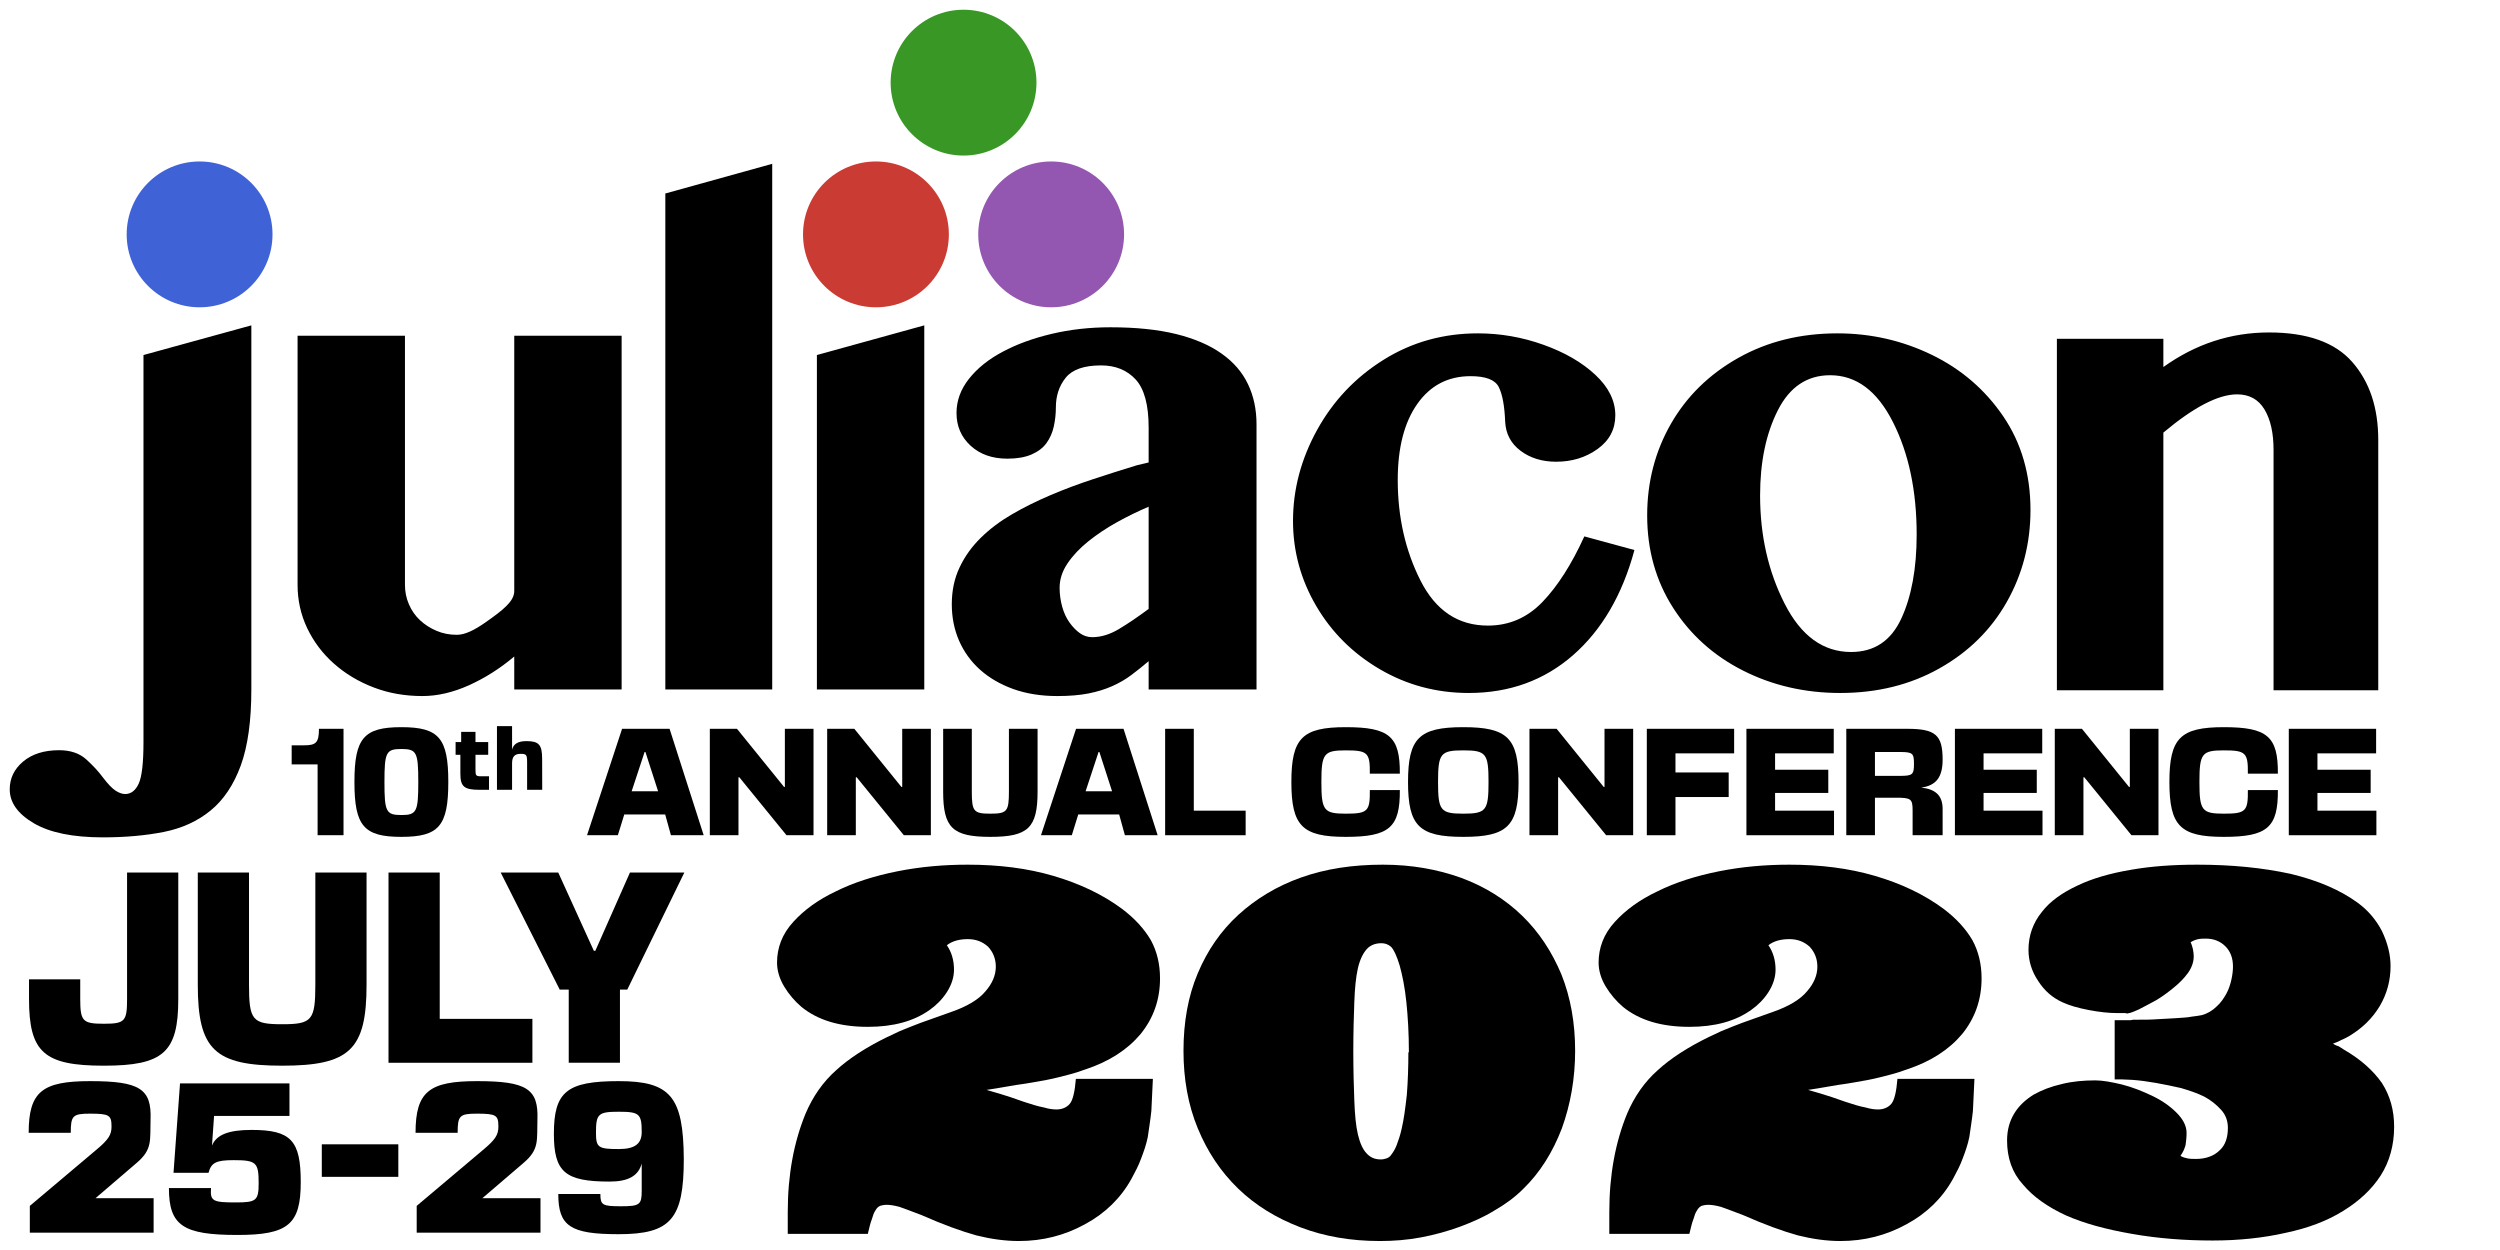 <?xml version="1.0" encoding="UTF-8" standalone="no"?>
<!DOCTYPE svg PUBLIC "-//W3C//DTD SVG 1.1//EN" "http://www.w3.org/Graphics/SVG/1.1/DTD/svg11.dtd">
<svg width="100%" height="100%" viewBox="0 0 240 120" version="1.1" xmlns="http://www.w3.org/2000/svg" xmlns:xlink="http://www.w3.org/1999/xlink" xml:space="preserve" xmlns:serif="http://www.serif.com/" style="fill-rule:evenodd;clip-rule:evenodd;stroke-linejoin:round;stroke-miterlimit:2;">
    <g transform="matrix(1,0,0,1,-259.019,-232.136)">
        <path d="M283.148,298.324C283.148,301.34 282.809,303.773 282.133,305.625C281.453,307.48 280.488,308.922 279.238,309.945C277.988,310.969 276.488,311.656 274.738,312.004C272.992,312.348 271.047,312.523 268.906,312.523C266.012,312.523 263.797,312.07 262.258,311.164C260.723,310.262 259.953,309.176 259.953,307.91C259.953,306.855 260.383,305.965 261.242,305.242C262.102,304.52 263.254,304.156 264.699,304.156C265.785,304.156 266.652,304.453 267.301,305.039C267.949,305.625 268.484,306.207 268.906,306.781C269.387,307.414 269.797,307.836 270.125,308.047C270.457,308.258 270.758,308.363 271.031,308.363C271.602,308.363 272.039,308.023 272.344,307.344C272.645,306.668 272.793,305.348 272.793,303.391L272.793,266.219L283.148,263.371L283.148,298.324ZM297.895,264.367L297.895,288.285C297.895,288.949 298.023,289.574 298.281,290.164C298.535,290.75 298.891,291.258 299.344,291.68C299.797,292.102 300.32,292.438 300.926,292.695C301.527,292.953 302.176,293.078 302.871,293.078C303.652,293.078 304.543,292.641 305.629,291.883C307.344,290.68 308.387,289.852 308.387,288.875L308.387,264.367L318.695,264.367L318.695,298.324L308.387,298.324L308.387,295.16C307.031,296.305 305.582,297.223 304.047,297.918C302.508,298.609 301.016,298.957 299.57,298.957C297.883,298.957 296.313,298.68 294.867,298.121C293.418,297.563 292.152,296.801 291.07,295.836C289.984,294.875 289.133,293.742 288.512,292.445C287.895,291.148 287.586,289.762 287.586,288.285L287.586,264.367L297.895,264.367ZM333.152,298.324L322.891,298.324L322.891,250.711L333.152,247.863L333.152,298.324ZM337.441,266.219L347.75,263.371L347.75,298.324L337.441,298.324L337.441,266.219ZM369.289,280.781C368.297,281.203 367.293,281.691 366.281,282.25C365.273,282.809 364.352,283.418 363.523,284.082C362.695,284.742 362.023,285.453 361.512,286.207C361,286.961 360.742,287.742 360.742,288.559C360.742,289.191 360.828,289.801 360.992,290.391C361.156,290.977 361.391,291.48 361.695,291.902C361.996,292.324 362.328,292.664 362.688,292.922C363.051,293.176 363.441,293.305 363.863,293.305C364.707,293.305 365.559,293.047 366.418,292.535C367.277,292.023 368.234,291.375 369.289,290.594L369.289,280.781ZM379.645,298.324L369.289,298.324L369.289,295.609C368.719,296.094 368.16,296.539 367.617,296.945C367.074,297.352 366.465,297.707 365.785,298.008C365.109,298.309 364.348,298.543 363.5,298.711C362.656,298.875 361.664,298.957 360.52,298.957C358.949,298.957 357.539,298.73 356.289,298.281C355.039,297.828 353.977,297.211 353.102,296.426C352.227,295.641 351.559,294.715 351.09,293.645C350.625,292.574 350.391,291.406 350.391,290.141C350.391,288.844 350.637,287.668 351.137,286.613C351.633,285.559 352.313,284.609 353.172,283.766C354.031,282.922 355.031,282.168 356.176,281.504C357.32,280.84 358.551,280.23 359.863,279.672C361.172,279.113 362.539,278.602 363.953,278.137C365.371,277.668 366.773,277.223 368.16,276.801L369.289,276.531L369.289,273.184C369.289,271.016 368.875,269.477 368.047,268.57C367.219,267.668 366.109,267.215 364.723,267.215C363.094,267.215 361.965,267.609 361.332,268.391C360.699,269.176 360.383,270.125 360.383,271.238C360.383,271.871 360.313,272.492 360.18,273.094C360.043,273.695 359.809,274.223 359.477,274.676C359.148,275.129 358.672,275.492 358.055,275.762C357.438,276.031 356.66,276.168 355.727,276.168C354.277,276.168 353.102,275.754 352.199,274.926C351.293,274.094 350.844,273.047 350.844,271.781C350.844,270.605 351.242,269.516 352.039,268.504C352.84,267.492 353.914,266.625 355.273,265.906C356.629,265.18 358.195,264.609 359.977,264.188C361.754,263.766 363.637,263.555 365.625,263.555C368.07,263.555 370.172,263.773 371.938,264.207C373.699,264.645 375.152,265.27 376.297,266.086C377.445,266.898 378.289,267.879 378.828,269.023C379.375,270.168 379.645,271.453 379.645,272.867L379.645,298.324Z" style="fill-rule:nonzero;"/>
    </g>
    <g transform="matrix(1,0,0,1,-259.019,-232.136)">
        <path d="M285.18,254.637C285.18,258.504 282.047,261.637 278.18,261.637C274.316,261.637 271.18,258.504 271.18,254.637C271.18,250.77 274.316,247.637 278.18,247.637C282.047,247.637 285.18,250.77 285.18,254.637" style="fill:rgb(64,98,215);fill-rule:nonzero;"/>
    </g>
    <g transform="matrix(1,0,0,1,-259.019,-232.136)">
        <path d="M358.52,240.07C358.52,243.934 355.387,247.07 351.52,247.07C347.652,247.07 344.52,243.934 344.52,240.07C344.52,236.203 347.652,233.07 351.52,233.07C355.387,233.07 358.52,236.203 358.52,240.07" style="fill:rgb(56,151,37);fill-rule:nonzero;"/>
    </g>
    <g transform="matrix(1,0,0,1,-259.019,-232.136)">
        <path d="M366.93,254.637C366.93,258.504 363.793,261.637 359.93,261.637C356.063,261.637 352.93,258.504 352.93,254.637C352.93,250.77 356.063,247.637 359.93,247.637C363.793,247.637 366.93,250.77 366.93,254.637" style="fill:rgb(148,87,177);fill-rule:nonzero;"/>
    </g>
    <g transform="matrix(1,0,0,1,-259.019,-232.136)">
        <path d="M350.109,254.637C350.109,258.504 346.977,261.637 343.109,261.637C339.242,261.637 336.109,258.504 336.109,254.637C336.109,250.77 339.242,247.637 343.109,247.637C346.977,247.637 350.109,250.77 350.109,254.637" style="fill:rgb(202,59,51);fill-rule:nonzero;"/>
    </g>
    <g transform="matrix(1,0,0,1,123.781,66.264)">
        <g id="glyph0-1">
            <path d="M52.879,0.262C49.5,0.262 46.395,-0.453 43.57,-1.879C40.742,-3.305 38.5,-5.316 36.84,-7.91C35.18,-10.504 34.348,-13.461 34.348,-16.781C34.348,-19.984 35.105,-22.914 36.621,-25.566C38.137,-28.215 40.293,-30.328 43.09,-31.902C45.887,-33.477 49.059,-34.262 52.613,-34.262C55.82,-34.262 58.836,-33.574 61.66,-32.207C64.488,-30.836 66.773,-28.871 68.523,-26.309C70.27,-23.742 71.145,-20.742 71.145,-17.305C71.145,-14.102 70.387,-11.156 68.871,-8.477C67.355,-5.797 65.199,-3.672 62.402,-2.098C59.605,-0.523 56.43,0.262 52.879,0.262ZM17.219,0.262C14.129,0.262 11.289,-0.496 8.695,-2.012C6.102,-3.527 4.063,-5.551 2.578,-8.086C1.094,-10.621 0.348,-13.344 0.348,-16.258C0.348,-19.285 1.121,-22.199 2.664,-24.996C4.211,-27.793 6.336,-30.035 9.047,-31.727C11.754,-33.418 14.77,-34.262 18.094,-34.262C20.25,-34.262 22.344,-33.898 24.383,-33.168C26.422,-32.441 28.086,-31.48 29.367,-30.285C30.648,-29.09 31.289,-27.793 31.289,-26.395C31.289,-25.055 30.723,-23.977 29.586,-23.16C28.449,-22.344 27.125,-21.938 25.609,-21.938C24.27,-21.938 23.133,-22.285 22.199,-22.984C21.266,-23.684 20.773,-24.617 20.715,-25.781C20.656,-27.297 20.453,-28.406 20.102,-29.105C19.754,-29.805 18.848,-30.152 17.395,-30.152C15.238,-30.152 13.531,-29.266 12.281,-27.488C11.027,-25.711 10.402,-23.277 10.402,-20.188C10.402,-16.633 11.129,-13.414 12.586,-10.531C14.043,-7.648 16.199,-6.207 19.055,-6.207C21.094,-6.207 22.84,-6.961 24.297,-8.477C25.754,-9.992 27.094,-12.09 28.316,-14.77L33.125,-13.461C31.961,-9.148 29.992,-5.781 27.227,-3.363C24.457,-0.945 21.121,0.262 17.219,0.262ZM53.926,-3.672C56.141,-3.672 57.742,-4.734 58.734,-6.859C59.723,-8.988 60.219,-11.684 60.219,-14.945C60.219,-19.141 59.461,-22.738 57.945,-25.738C56.43,-28.738 54.422,-30.242 51.914,-30.242C49.699,-30.242 48.027,-29.117 46.891,-26.875C45.754,-24.633 45.188,-21.91 45.188,-18.703C45.188,-14.859 45.973,-11.391 47.547,-8.305C49.121,-5.215 51.246,-3.672 53.926,-3.672ZM73.68,-33.738L83.902,-33.738L83.902,-31.027C86.992,-33.242 90.371,-34.348 94.043,-34.348C97.715,-34.348 100.379,-33.402 102.039,-31.508C103.699,-29.613 104.531,-27.125 104.531,-24.035L104.531,0L94.48,0L94.48,-23.074C94.48,-24.707 94.188,-26 93.605,-26.965C93.023,-27.926 92.148,-28.406 90.984,-28.406C89.176,-28.406 86.816,-27.18 83.902,-24.734L83.902,0L73.68,0L73.68,-33.738Z" style="fill-rule:nonzero;"/>
        </g>
    </g>
    <g transform="matrix(0.414,0,0,0.414,-105.537,-49.272)">
        <g transform="matrix(56.553,0,0,56.553,259.953,365.453)">
            <path d="M0.24,-0.262L0.24,-0.342L0.03,-0.342L0.03,-0.262C0.03,-0.043 0.091,0.012 0.337,0.012C0.581,0.012 0.642,-0.043 0.642,-0.261L0.642,-0.78L0.432,-0.78L0.432,-0.261C0.432,-0.17 0.423,-0.16 0.337,-0.16C0.25,-0.16 0.24,-0.17 0.24,-0.262Z" style="fill-rule:nonzero;"/>
        </g>
        <g transform="matrix(56.553,0,0,56.553,298.522,365.453)">
            <path d="M0.732,-0.32L0.732,-0.78L0.522,-0.78L0.522,-0.32C0.522,-0.174 0.508,-0.158 0.386,-0.158C0.264,-0.158 0.25,-0.174 0.25,-0.32L0.25,-0.78L0.04,-0.78L0.04,-0.32C0.04,-0.054 0.109,0.012 0.386,0.012C0.663,0.012 0.732,-0.054 0.732,-0.32Z" style="fill-rule:nonzero;"/>
        </g>
        <g transform="matrix(56.553,0,0,56.553,342.181,365.453)">
            <path d="M0.05,-0.78L0.05,-0L0.64,-0L0.64,-0.18L0.26,-0.18L0.26,-0.78L0.05,-0.78Z" style="fill-rule:nonzero;"/>
        </g>
        <g transform="matrix(56.553,0,0,56.553,370.74,365.453)">
            <path d="M0.758,-0.78L0.535,-0.78L0.393,-0.459L0.387,-0.459L0.241,-0.78L0.005,-0.78L0.247,-0.3L0.284,-0.3L0.284,-0L0.494,-0L0.494,-0.3L0.524,-0.3L0.758,-0.78Z" style="fill-rule:nonzero;"/>
        </g>
    </g>
    <g transform="matrix(0.406,0,0,0.406,-103.339,-30.038)">
        <g transform="matrix(45.241,0,0,45.241,259.953,365.453)">
            <path d="M0.683,-0L0.683,-0.18L0.379,-0.18L0.596,-0.366C0.677,-0.436 0.664,-0.48 0.667,-0.592C0.673,-0.752 0.61,-0.792 0.351,-0.792C0.102,-0.792 0.03,-0.738 0.03,-0.522L0.25,-0.522C0.25,-0.611 0.26,-0.622 0.35,-0.622C0.452,-0.622 0.463,-0.614 0.463,-0.554C0.463,-0.511 0.447,-0.486 0.381,-0.431L0.036,-0.14L0.036,-0L0.683,-0Z" style="fill-rule:nonzero;"/>
        </g>
        <g transform="matrix(45.241,0,0,45.241,292.662,365.453)">
            <path d="M0.67,-0.78L0.098,-0.78L0.064,-0.313L0.247,-0.313C0.261,-0.366 0.287,-0.379 0.378,-0.379C0.496,-0.379 0.509,-0.367 0.509,-0.26L0.509,-0.259C0.509,-0.168 0.497,-0.158 0.39,-0.158C0.269,-0.158 0.255,-0.165 0.26,-0.233L0.04,-0.233C0.04,-0.037 0.114,0.012 0.398,0.012C0.663,0.012 0.729,-0.043 0.729,-0.264C0.729,-0.482 0.678,-0.537 0.472,-0.537C0.352,-0.537 0.288,-0.512 0.265,-0.455L0.276,-0.61L0.67,-0.61L0.67,-0.78Z" style="fill-rule:nonzero;"/>
        </g>
        <g transform="matrix(45.241,0,0,45.241,327.905,362.568)">
            <rect x="0.06" y="-0.398" width="0.4" height="0.17" style="fill-rule:nonzero;"/>
        </g>
        <g transform="matrix(45.241,0,0,45.241,351.43,365.453)">
            <path d="M0.683,-0L0.683,-0.18L0.379,-0.18L0.596,-0.366C0.677,-0.436 0.664,-0.48 0.667,-0.592C0.673,-0.752 0.61,-0.792 0.351,-0.792C0.102,-0.792 0.03,-0.738 0.03,-0.522L0.25,-0.522C0.25,-0.611 0.26,-0.622 0.35,-0.622C0.452,-0.622 0.463,-0.614 0.463,-0.554C0.463,-0.511 0.447,-0.486 0.381,-0.431L0.036,-0.14L0.036,-0L0.683,-0Z" style="fill-rule:nonzero;"/>
        </g>
        <g transform="matrix(45.241,0,0,45.241,384.14,365.453)">
            <path d="M0.03,-0.517C0.03,-0.317 0.088,-0.267 0.321,-0.267C0.418,-0.267 0.471,-0.296 0.489,-0.361L0.489,-0.218C0.489,-0.146 0.478,-0.138 0.381,-0.138C0.284,-0.138 0.273,-0.144 0.273,-0.202L0.053,-0.202C0.053,-0.034 0.116,0.008 0.368,0.008C0.641,0.008 0.709,-0.071 0.709,-0.385C0.707,-0.711 0.639,-0.792 0.369,-0.792C0.098,-0.792 0.03,-0.737 0.03,-0.517ZM0.25,-0.522L0.25,-0.523C0.25,-0.621 0.262,-0.632 0.369,-0.632C0.477,-0.632 0.489,-0.621 0.489,-0.526C0.489,-0.464 0.453,-0.437 0.369,-0.437C0.262,-0.437 0.25,-0.445 0.25,-0.522Z" style="fill-rule:nonzero;"/>
        </g>
    </g>
    <g transform="matrix(1.691,0,0,1.691,-411.973,-537.799)">
        <g transform="matrix(7.746,0,0,7.746,259.953,365.453)">
            <path d="M0.22,-0L0.41,-0L0.41,-0.78L0.23,-0.78C0.23,-0.678 0.208,-0.659 0.121,-0.659L0.03,-0.659L0.03,-0.519L0.22,-0.519L0.22,-0Z" style="fill-rule:nonzero;"/>
        </g>
        <g transform="matrix(7.746,0,0,7.746,263.516,365.453)">
            <path d="M0.374,-0.632C0.486,-0.632 0.498,-0.608 0.498,-0.39C0.498,-0.172 0.486,-0.148 0.374,-0.148C0.262,-0.148 0.25,-0.172 0.25,-0.39C0.25,-0.608 0.262,-0.632 0.374,-0.632ZM0.03,-0.39C0.03,-0.068 0.099,0.012 0.374,0.012C0.649,0.012 0.718,-0.068 0.718,-0.39C0.718,-0.712 0.649,-0.792 0.374,-0.792C0.099,-0.792 0.03,-0.712 0.03,-0.39Z" style="fill-rule:nonzero;"/>
        </g>
        <g transform="matrix(4.516,0,0,4.516,269.311,362.874)">
            <path d="M0.46,-0.17L0.359,-0.17C0.297,-0.17 0.29,-0.178 0.29,-0.251L0.29,-0.44L0.45,-0.44L0.45,-0.6L0.29,-0.6L0.29,-0.728L0.11,-0.728L0.11,-0.6L0.04,-0.6L0.04,-0.44L0.1,-0.44L0.1,-0.202C0.1,-0.04 0.148,-0 0.34,-0L0.46,-0L0.46,-0.17Z" style="fill-rule:nonzero;"/>
        </g>
        <g transform="matrix(4.516,0,0,4.516,271.614,362.874)">
            <path d="M0.05,-0.8L0.05,-0L0.24,-0L0.24,-0.333C0.24,-0.416 0.272,-0.452 0.346,-0.452C0.421,-0.452 0.429,-0.441 0.429,-0.343L0.429,-0L0.619,-0L0.618,-0.388C0.618,-0.567 0.577,-0.612 0.421,-0.612C0.317,-0.612 0.259,-0.579 0.24,-0.505L0.24,-0.8L0.05,-0.8Z" style="fill-rule:nonzero;"/>
        </g>
        <g transform="matrix(7.746,0,0,7.746,276.914,365.453)">
            <path d="M0.61,-0.78L0.262,-0.78L0.005,-0L0.231,-0L0.278,-0.152L0.578,-0.152L0.62,-0L0.86,-0L0.61,-0.78ZM0.332,-0.322L0.427,-0.61L0.433,-0.61L0.526,-0.322L0.332,-0.322Z" style="fill-rule:nonzero;"/>
        </g>
        <g transform="matrix(7.746,0,0,7.746,283.537,365.453)">
            <path d="M0.05,-0L0.26,-0L0.26,-0.425L0.266,-0.425L0.612,-0L0.81,-0L0.81,-0.78L0.6,-0.78L0.6,-0.354L0.594,-0.354L0.249,-0.78L0.05,-0.78L0.05,-0Z" style="fill-rule:nonzero;"/>
        </g>
        <g transform="matrix(7.746,0,0,7.746,290.199,365.453)">
            <path d="M0.05,-0L0.26,-0L0.26,-0.425L0.266,-0.425L0.612,-0L0.81,-0L0.81,-0.78L0.6,-0.78L0.6,-0.354L0.594,-0.354L0.249,-0.78L0.05,-0.78L0.05,-0Z" style="fill-rule:nonzero;"/>
        </g>
        <g transform="matrix(7.746,0,0,7.746,296.861,365.453)">
            <path d="M0.732,-0.32L0.732,-0.78L0.522,-0.78L0.522,-0.32C0.522,-0.174 0.508,-0.158 0.386,-0.158C0.264,-0.158 0.25,-0.174 0.25,-0.32L0.25,-0.78L0.04,-0.78L0.04,-0.32C0.04,-0.054 0.109,0.012 0.386,0.012C0.663,0.012 0.732,-0.054 0.732,-0.32Z" style="fill-rule:nonzero;"/>
        </g>
        <g transform="matrix(7.746,0,0,7.746,302.686,365.453)">
            <path d="M0.61,-0.78L0.262,-0.78L0.005,-0L0.231,-0L0.278,-0.152L0.578,-0.152L0.62,-0L0.86,-0L0.61,-0.78ZM0.332,-0.322L0.427,-0.61L0.433,-0.61L0.526,-0.322L0.332,-0.322Z" style="fill-rule:nonzero;"/>
        </g>
        <g transform="matrix(7.746,0,0,7.746,309.386,365.453)">
            <path d="M0.05,-0.78L0.05,-0L0.64,-0L0.64,-0.18L0.26,-0.18L0.26,-0.78L0.05,-0.78Z" style="fill-rule:nonzero;"/>
        </g>
        <g transform="matrix(7.746,0,0,7.746,316.707,365.453)">
            <path d="M0.825,-0.331L0.605,-0.331C0.607,-0.175 0.589,-0.158 0.429,-0.158C0.268,-0.158 0.25,-0.181 0.25,-0.39C0.25,-0.599 0.268,-0.622 0.429,-0.622C0.589,-0.622 0.607,-0.605 0.605,-0.451L0.825,-0.451C0.827,-0.724 0.748,-0.792 0.429,-0.792C0.11,-0.792 0.03,-0.712 0.03,-0.39C0.03,-0.068 0.11,0.012 0.429,0.012C0.748,0.012 0.827,-0.057 0.825,-0.331Z" style="fill-rule:nonzero;"/>
        </g>
        <g transform="matrix(7.746,0,0,7.746,323.33,365.453)">
            <path d="M0.435,-0.622C0.602,-0.622 0.62,-0.599 0.62,-0.39C0.62,-0.181 0.602,-0.158 0.435,-0.158C0.268,-0.158 0.25,-0.181 0.25,-0.39C0.25,-0.599 0.268,-0.622 0.435,-0.622ZM0.03,-0.39C0.03,-0.068 0.111,0.012 0.435,0.012C0.759,0.012 0.84,-0.068 0.84,-0.39C0.84,-0.712 0.759,-0.792 0.435,-0.792C0.111,-0.792 0.03,-0.712 0.03,-0.39Z" style="fill-rule:nonzero;"/>
        </g>
        <g transform="matrix(7.746,0,0,7.746,330.069,365.453)">
            <path d="M0.05,-0L0.26,-0L0.26,-0.425L0.266,-0.425L0.612,-0L0.81,-0L0.81,-0.78L0.6,-0.78L0.6,-0.354L0.594,-0.354L0.249,-0.78L0.05,-0.78L0.05,-0Z" style="fill-rule:nonzero;"/>
        </g>
        <g transform="matrix(7.746,0,0,7.746,336.731,365.453)">
            <path d="M0.05,-0.78L0.05,-0L0.26,-0L0.26,-0.28L0.65,-0.28L0.65,-0.46L0.26,-0.46L0.26,-0.6L0.69,-0.6L0.69,-0.78L0.05,-0.78Z" style="fill-rule:nonzero;"/>
        </g>
        <g transform="matrix(7.746,0,0,7.746,342.386,365.453)">
            <path d="M0.05,-0.78L0.05,-0L0.692,-0L0.692,-0.18L0.26,-0.18L0.26,-0.31L0.65,-0.31L0.65,-0.48L0.26,-0.48L0.26,-0.6L0.69,-0.6L0.69,-0.78L0.05,-0.78Z" style="fill-rule:nonzero;"/>
        </g>
        <g transform="matrix(7.746,0,0,7.746,348.056,365.453)">
            <path d="M0.496,-0.78L0.05,-0.78L0.05,-0L0.26,-0L0.26,-0.275L0.416,-0.275C0.525,-0.275 0.536,-0.266 0.536,-0.18L0.536,-0L0.756,-0L0.756,-0.192C0.756,-0.292 0.703,-0.338 0.599,-0.349C0.708,-0.364 0.756,-0.425 0.756,-0.554C0.756,-0.735 0.704,-0.78 0.496,-0.78ZM0.26,-0.435L0.26,-0.61L0.442,-0.61C0.536,-0.61 0.546,-0.601 0.546,-0.524C0.546,-0.444 0.536,-0.435 0.442,-0.435L0.26,-0.435Z" style="fill-rule:nonzero;"/>
        </g>
        <g transform="matrix(7.746,0,0,7.746,354.222,365.453)">
            <path d="M0.05,-0.78L0.05,-0L0.692,-0L0.692,-0.18L0.26,-0.18L0.26,-0.31L0.65,-0.31L0.65,-0.48L0.26,-0.48L0.26,-0.6L0.69,-0.6L0.69,-0.78L0.05,-0.78Z" style="fill-rule:nonzero;"/>
        </g>
        <g transform="matrix(7.746,0,0,7.746,359.892,365.453)">
            <path d="M0.05,-0L0.26,-0L0.26,-0.425L0.266,-0.425L0.612,-0L0.81,-0L0.81,-0.78L0.6,-0.78L0.6,-0.354L0.594,-0.354L0.249,-0.78L0.05,-0.78L0.05,-0Z" style="fill-rule:nonzero;"/>
        </g>
        <g transform="matrix(7.746,0,0,7.746,366.554,365.453)">
            <path d="M0.825,-0.331L0.605,-0.331C0.607,-0.175 0.589,-0.158 0.429,-0.158C0.268,-0.158 0.25,-0.181 0.25,-0.39C0.25,-0.599 0.268,-0.622 0.429,-0.622C0.589,-0.622 0.607,-0.605 0.605,-0.451L0.825,-0.451C0.827,-0.724 0.748,-0.792 0.429,-0.792C0.11,-0.792 0.03,-0.712 0.03,-0.39C0.03,-0.068 0.11,0.012 0.429,0.012C0.748,0.012 0.827,-0.057 0.825,-0.331Z" style="fill-rule:nonzero;"/>
        </g>
        <g transform="matrix(7.746,0,0,7.746,373.177,365.453)">
            <path d="M0.05,-0.78L0.05,-0L0.692,-0L0.692,-0.18L0.26,-0.18L0.26,-0.31L0.65,-0.31L0.65,-0.48L0.26,-0.48L0.26,-0.6L0.69,-0.6L0.69,-0.78L0.05,-0.78Z" style="fill-rule:nonzero;"/>
        </g>
    </g>
    <g transform="matrix(1.474,0,0,1.474,-199.385,-75.773)">
        <g transform="matrix(33.213,0,0,33.213,185.245,131.768)">
            <path d="M0.77,-0.501C0.77,-0.529 0.764,-0.554 0.752,-0.576C0.739,-0.598 0.721,-0.618 0.696,-0.637C0.657,-0.666 0.612,-0.687 0.561,-0.702C0.51,-0.717 0.454,-0.724 0.393,-0.724C0.346,-0.724 0.3,-0.72 0.255,-0.711C0.21,-0.702 0.169,-0.689 0.135,-0.672C0.099,-0.655 0.072,-0.635 0.051,-0.612C0.029,-0.588 0.019,-0.561 0.019,-0.532C0.019,-0.516 0.024,-0.5 0.033,-0.485C0.042,-0.47 0.054,-0.456 0.067,-0.445C0.099,-0.419 0.142,-0.406 0.197,-0.406C0.247,-0.406 0.287,-0.417 0.318,-0.439C0.331,-0.448 0.343,-0.46 0.352,-0.474C0.361,-0.488 0.366,-0.503 0.366,-0.518C0.366,-0.537 0.361,-0.553 0.352,-0.566C0.362,-0.574 0.376,-0.578 0.393,-0.578C0.409,-0.578 0.422,-0.573 0.433,-0.563C0.443,-0.552 0.448,-0.539 0.448,-0.524C0.448,-0.507 0.441,-0.491 0.428,-0.476C0.415,-0.46 0.392,-0.446 0.36,-0.435C0.335,-0.426 0.315,-0.419 0.301,-0.414C0.287,-0.409 0.276,-0.404 0.268,-0.401C0.26,-0.398 0.254,-0.395 0.25,-0.393C0.246,-0.391 0.241,-0.389 0.235,-0.386C0.194,-0.366 0.16,-0.344 0.135,-0.321C0.109,-0.298 0.089,-0.269 0.075,-0.236C0.052,-0.18 0.04,-0.116 0.04,-0.043L0.04,-0L0.197,-0C0.2,-0.012 0.202,-0.022 0.205,-0.029C0.207,-0.036 0.209,-0.042 0.212,-0.046C0.214,-0.05 0.217,-0.053 0.221,-0.055C0.224,-0.056 0.229,-0.057 0.234,-0.057C0.24,-0.057 0.248,-0.056 0.259,-0.053C0.27,-0.049 0.284,-0.044 0.302,-0.037C0.345,-0.018 0.381,-0.005 0.41,0.003C0.438,0.01 0.466,0.014 0.493,0.014C0.54,0.014 0.583,0.003 0.623,-0.019C0.662,-0.04 0.693,-0.07 0.714,-0.108C0.721,-0.121 0.728,-0.134 0.733,-0.148C0.738,-0.161 0.743,-0.175 0.746,-0.19C0.748,-0.205 0.751,-0.222 0.753,-0.241C0.754,-0.259 0.755,-0.28 0.756,-0.304L0.605,-0.304C0.603,-0.279 0.599,-0.262 0.593,-0.255C0.587,-0.248 0.578,-0.244 0.567,-0.244C0.56,-0.244 0.552,-0.245 0.542,-0.248C0.531,-0.25 0.518,-0.254 0.503,-0.259C0.484,-0.266 0.468,-0.271 0.455,-0.275C0.442,-0.279 0.43,-0.282 0.421,-0.285C0.411,-0.287 0.402,-0.288 0.394,-0.289C0.386,-0.29 0.377,-0.29 0.368,-0.29C0.353,-0.29 0.339,-0.289 0.328,-0.286C0.316,-0.283 0.303,-0.279 0.29,-0.273L0.312,-0.268L0.312,-0.246C0.317,-0.252 0.326,-0.258 0.34,-0.264C0.353,-0.269 0.374,-0.274 0.402,-0.278C0.436,-0.283 0.465,-0.288 0.488,-0.292C0.511,-0.295 0.531,-0.299 0.548,-0.302C0.564,-0.305 0.578,-0.309 0.59,-0.312C0.602,-0.315 0.614,-0.319 0.625,-0.323C0.67,-0.338 0.706,-0.361 0.732,-0.392C0.757,-0.423 0.77,-0.459 0.77,-0.501Z" style="fill-rule:nonzero;"/>
        </g>
        <g transform="matrix(33.213,0,0,33.213,211.982,131.768)">
            <path d="M0.779,-0.359C0.779,-0.414 0.77,-0.464 0.752,-0.509C0.733,-0.554 0.708,-0.592 0.675,-0.624C0.642,-0.656 0.602,-0.681 0.556,-0.698C0.509,-0.715 0.458,-0.724 0.402,-0.724C0.343,-0.724 0.29,-0.716 0.242,-0.699C0.194,-0.682 0.153,-0.657 0.119,-0.626C0.084,-0.594 0.058,-0.556 0.039,-0.511C0.02,-0.466 0.011,-0.415 0.011,-0.359C0.011,-0.304 0.02,-0.253 0.039,-0.207C0.058,-0.161 0.084,-0.122 0.118,-0.089C0.152,-0.056 0.193,-0.031 0.24,-0.013C0.287,0.005 0.339,0.014 0.396,0.014C0.423,0.014 0.449,0.012 0.476,0.007C0.503,0.002 0.528,-0.005 0.553,-0.014C0.577,-0.023 0.6,-0.033 0.621,-0.046C0.642,-0.058 0.661,-0.072 0.677,-0.088C0.71,-0.12 0.735,-0.16 0.753,-0.207C0.77,-0.254 0.779,-0.305 0.779,-0.359ZM0.452,-0.356C0.452,-0.327 0.451,-0.299 0.449,-0.273C0.446,-0.246 0.443,-0.224 0.439,-0.207C0.436,-0.193 0.432,-0.182 0.429,-0.174C0.426,-0.166 0.422,-0.16 0.419,-0.156C0.416,-0.151 0.412,-0.149 0.409,-0.148C0.406,-0.147 0.402,-0.146 0.398,-0.146C0.386,-0.146 0.377,-0.15 0.37,-0.158C0.363,-0.165 0.357,-0.178 0.353,-0.195C0.349,-0.212 0.347,-0.234 0.346,-0.261C0.345,-0.288 0.344,-0.32 0.344,-0.358C0.344,-0.396 0.345,-0.428 0.346,-0.455C0.347,-0.482 0.349,-0.503 0.353,-0.521C0.357,-0.538 0.363,-0.55 0.37,-0.558C0.377,-0.566 0.387,-0.57 0.399,-0.57C0.406,-0.57 0.412,-0.568 0.418,-0.563C0.423,-0.558 0.429,-0.546 0.435,-0.526C0.44,-0.508 0.445,-0.484 0.448,-0.455C0.451,-0.426 0.453,-0.393 0.453,-0.356L0.452,-0.356Z" style="fill-rule:nonzero;"/>
        </g>
        <g transform="matrix(33.213,0,0,33.213,238.752,131.768)">
            <path d="M0.77,-0.501C0.77,-0.529 0.764,-0.554 0.752,-0.576C0.739,-0.598 0.721,-0.618 0.696,-0.637C0.657,-0.666 0.612,-0.687 0.561,-0.702C0.51,-0.717 0.454,-0.724 0.393,-0.724C0.346,-0.724 0.3,-0.72 0.255,-0.711C0.21,-0.702 0.169,-0.689 0.135,-0.672C0.099,-0.655 0.072,-0.635 0.051,-0.612C0.029,-0.588 0.019,-0.561 0.019,-0.532C0.019,-0.516 0.024,-0.5 0.033,-0.485C0.042,-0.47 0.054,-0.456 0.067,-0.445C0.099,-0.419 0.142,-0.406 0.197,-0.406C0.247,-0.406 0.287,-0.417 0.318,-0.439C0.331,-0.448 0.343,-0.46 0.352,-0.474C0.361,-0.488 0.366,-0.503 0.366,-0.518C0.366,-0.537 0.361,-0.553 0.352,-0.566C0.362,-0.574 0.376,-0.578 0.393,-0.578C0.409,-0.578 0.422,-0.573 0.433,-0.563C0.443,-0.552 0.448,-0.539 0.448,-0.524C0.448,-0.507 0.441,-0.491 0.428,-0.476C0.415,-0.46 0.392,-0.446 0.36,-0.435C0.335,-0.426 0.315,-0.419 0.301,-0.414C0.287,-0.409 0.276,-0.404 0.268,-0.401C0.26,-0.398 0.254,-0.395 0.25,-0.393C0.246,-0.391 0.241,-0.389 0.235,-0.386C0.194,-0.366 0.16,-0.344 0.135,-0.321C0.109,-0.298 0.089,-0.269 0.075,-0.236C0.052,-0.18 0.04,-0.116 0.04,-0.043L0.04,-0L0.197,-0C0.2,-0.012 0.202,-0.022 0.205,-0.029C0.207,-0.036 0.209,-0.042 0.212,-0.046C0.214,-0.05 0.217,-0.053 0.221,-0.055C0.224,-0.056 0.229,-0.057 0.234,-0.057C0.24,-0.057 0.248,-0.056 0.259,-0.053C0.27,-0.049 0.284,-0.044 0.302,-0.037C0.345,-0.018 0.381,-0.005 0.41,0.003C0.438,0.01 0.466,0.014 0.493,0.014C0.54,0.014 0.583,0.003 0.623,-0.019C0.662,-0.04 0.693,-0.07 0.714,-0.108C0.721,-0.121 0.728,-0.134 0.733,-0.148C0.738,-0.161 0.743,-0.175 0.746,-0.19C0.748,-0.205 0.751,-0.222 0.753,-0.241C0.754,-0.259 0.755,-0.28 0.756,-0.304L0.605,-0.304C0.603,-0.279 0.599,-0.262 0.593,-0.255C0.587,-0.248 0.578,-0.244 0.567,-0.244C0.56,-0.244 0.552,-0.245 0.542,-0.248C0.531,-0.25 0.518,-0.254 0.503,-0.259C0.484,-0.266 0.468,-0.271 0.455,-0.275C0.442,-0.279 0.43,-0.282 0.421,-0.285C0.411,-0.287 0.402,-0.288 0.394,-0.289C0.386,-0.29 0.377,-0.29 0.368,-0.29C0.353,-0.29 0.339,-0.289 0.328,-0.286C0.316,-0.283 0.303,-0.279 0.29,-0.273L0.312,-0.268L0.312,-0.246C0.317,-0.252 0.326,-0.258 0.34,-0.264C0.353,-0.269 0.374,-0.274 0.402,-0.278C0.436,-0.283 0.465,-0.288 0.488,-0.292C0.511,-0.295 0.531,-0.299 0.548,-0.302C0.564,-0.305 0.578,-0.309 0.59,-0.312C0.602,-0.315 0.614,-0.319 0.625,-0.323C0.67,-0.338 0.706,-0.361 0.732,-0.392C0.757,-0.423 0.77,-0.459 0.77,-0.501Z" style="fill-rule:nonzero;"/>
        </g>
        <g transform="matrix(33.213,0,0,33.213,265.488,131.768)">
            <path d="M0.774,-0.21C0.774,-0.243 0.766,-0.271 0.75,-0.296C0.733,-0.32 0.709,-0.342 0.676,-0.361C0.672,-0.364 0.668,-0.366 0.665,-0.368C0.661,-0.369 0.657,-0.371 0.654,-0.373C0.659,-0.375 0.665,-0.377 0.67,-0.38C0.675,-0.382 0.681,-0.385 0.686,-0.388C0.711,-0.403 0.731,-0.422 0.746,-0.447C0.76,-0.471 0.767,-0.497 0.767,-0.525C0.767,-0.548 0.761,-0.571 0.75,-0.594C0.738,-0.617 0.722,-0.635 0.703,-0.649C0.669,-0.674 0.625,-0.693 0.571,-0.706C0.516,-0.718 0.455,-0.724 0.388,-0.724C0.341,-0.724 0.298,-0.721 0.258,-0.714C0.217,-0.707 0.182,-0.697 0.153,-0.683C0.123,-0.669 0.099,-0.652 0.083,-0.631C0.066,-0.61 0.057,-0.585 0.057,-0.557C0.057,-0.536 0.063,-0.515 0.076,-0.496C0.088,-0.477 0.104,-0.463 0.124,-0.454C0.137,-0.448 0.154,-0.443 0.175,-0.439C0.196,-0.435 0.214,-0.433 0.231,-0.433C0.238,-0.433 0.243,-0.433 0.247,-0.433C0.249,-0.432 0.252,-0.432 0.254,-0.433C0.256,-0.433 0.258,-0.434 0.261,-0.435C0.263,-0.436 0.267,-0.437 0.273,-0.44C0.283,-0.445 0.294,-0.451 0.307,-0.458C0.319,-0.465 0.331,-0.474 0.342,-0.483C0.353,-0.492 0.362,-0.501 0.37,-0.512C0.377,-0.522 0.381,-0.533 0.381,-0.544C0.381,-0.553 0.379,-0.563 0.375,-0.572C0.38,-0.575 0.385,-0.577 0.39,-0.578C0.395,-0.579 0.4,-0.579 0.405,-0.579C0.42,-0.579 0.433,-0.574 0.443,-0.564C0.453,-0.554 0.458,-0.541 0.458,-0.524C0.458,-0.517 0.457,-0.508 0.455,-0.499C0.453,-0.49 0.45,-0.48 0.445,-0.471C0.44,-0.462 0.434,-0.453 0.426,-0.446C0.418,-0.438 0.408,-0.432 0.397,-0.429C0.392,-0.428 0.386,-0.427 0.377,-0.426C0.368,-0.424 0.357,-0.424 0.346,-0.423C0.335,-0.422 0.323,-0.422 0.31,-0.421C0.297,-0.42 0.285,-0.42 0.273,-0.42C0.268,-0.42 0.264,-0.42 0.262,-0.42C0.259,-0.419 0.257,-0.419 0.255,-0.419L0.226,-0.419L0.226,-0.303L0.227,-0.303C0.235,-0.303 0.246,-0.303 0.261,-0.302C0.275,-0.301 0.29,-0.299 0.307,-0.296C0.323,-0.293 0.339,-0.29 0.356,-0.286C0.373,-0.281 0.388,-0.276 0.402,-0.269C0.415,-0.262 0.426,-0.253 0.435,-0.243C0.444,-0.233 0.448,-0.221 0.448,-0.208C0.448,-0.189 0.443,-0.174 0.432,-0.164C0.421,-0.153 0.405,-0.147 0.386,-0.147C0.379,-0.147 0.374,-0.147 0.369,-0.148C0.364,-0.149 0.36,-0.15 0.355,-0.153C0.36,-0.16 0.363,-0.167 0.365,-0.174C0.366,-0.181 0.367,-0.189 0.367,-0.198C0.367,-0.212 0.36,-0.225 0.347,-0.238C0.334,-0.251 0.318,-0.262 0.299,-0.271C0.28,-0.28 0.26,-0.288 0.24,-0.293C0.219,-0.298 0.202,-0.301 0.188,-0.301C0.165,-0.301 0.143,-0.299 0.123,-0.294C0.101,-0.289 0.083,-0.282 0.067,-0.273C0.051,-0.263 0.038,-0.251 0.029,-0.236C0.02,-0.221 0.015,-0.204 0.015,-0.183C0.015,-0.149 0.025,-0.12 0.046,-0.097C0.066,-0.073 0.094,-0.053 0.131,-0.036C0.165,-0.021 0.208,-0.009 0.26,-0C0.311,0.009 0.364,0.013 0.418,0.013C0.469,0.013 0.517,0.008 0.561,-0.002C0.604,-0.011 0.642,-0.025 0.674,-0.045C0.705,-0.064 0.73,-0.087 0.748,-0.115C0.765,-0.142 0.774,-0.174 0.774,-0.21Z" style="fill-rule:nonzero;"/>
        </g>
    </g>
</svg>
